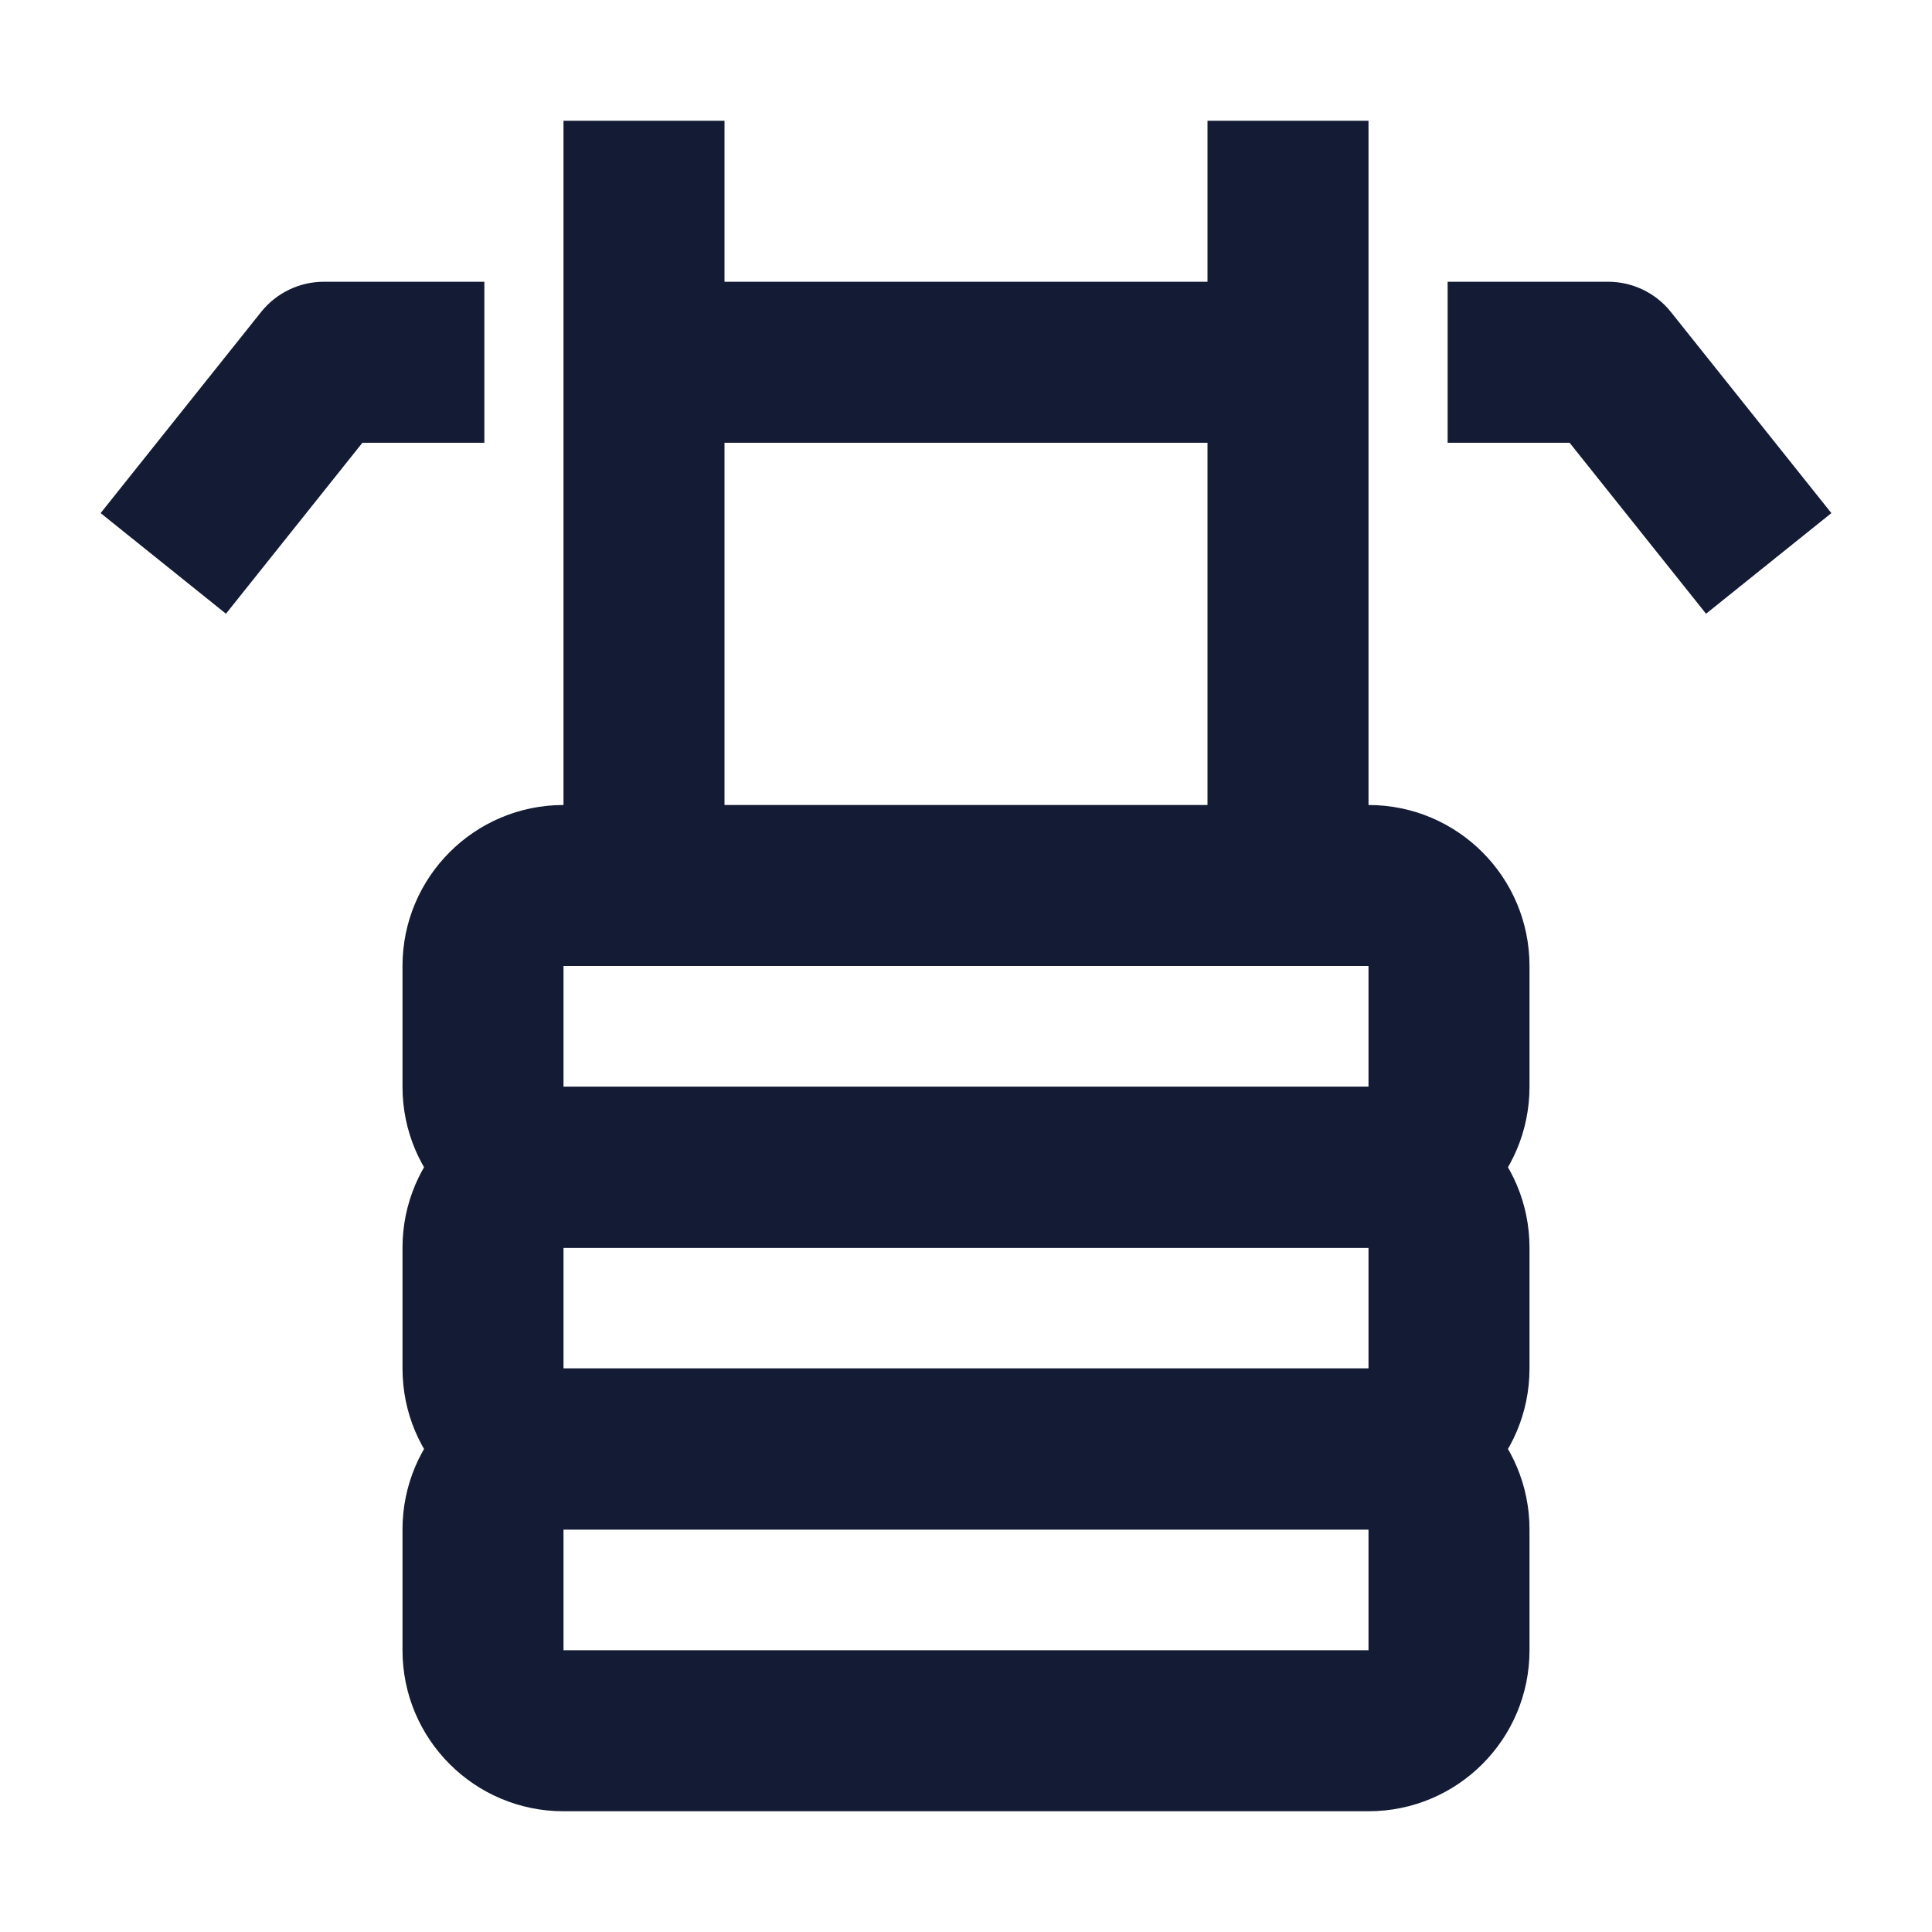 <svg width="24" height="24" viewBox="0 0 24 24" fill="none" xmlns="http://www.w3.org/2000/svg">
<path fill-rule="evenodd" clip-rule="evenodd" d="M5 19C5 17.895 5.896 17 7 17H17C18.105 17 19 17.895 19 19V20.5C19 21.605 18.105 22.5 17 22.5H7C5.896 22.5 5 21.605 5 20.5V19ZM17 19H7V20.5H17V19Z" fill="#141B34"/>
<path fill-rule="evenodd" clip-rule="evenodd" d="M5 15.5C5 14.395 5.896 13.5 7 13.5H17C18.105 13.5 19 14.395 19 15.5V17C19 18.105 18.105 19 17 19H7C5.896 19 5 18.105 5 17V15.5ZM17 15.5H7V17H17V15.5Z" fill="#141B34"/>
<path fill-rule="evenodd" clip-rule="evenodd" d="M5 12C5 10.895 5.896 10 7 10H17C18.105 10 19 10.895 19 12V13.5C19 14.605 18.105 15.5 17 15.5H7C5.896 15.5 5 14.605 5 13.5V12ZM17 12H7V13.5H17V12Z" fill="#141B34"/>
<path fill-rule="evenodd" clip-rule="evenodd" d="M3.244 3.875C3.434 3.638 3.72 3.5 4.023 3.5H6.017V5.5H4.502L2.807 7.624L1.25 6.374L3.244 3.875ZM19.498 5.5L17.983 5.5L17.983 3.5L19.977 3.5C20.28 3.5 20.567 3.638 20.756 3.875L22.75 6.374L21.193 7.624L19.498 5.5ZM8.011 3.5H15.989V5.5H8.011V3.5Z" fill="#141B34"/>
<path fill-rule="evenodd" clip-rule="evenodd" d="M7 11V1.5H9V11H7ZM15 11V1.5H17V11H15Z" fill="#141B34"/>
</svg>
